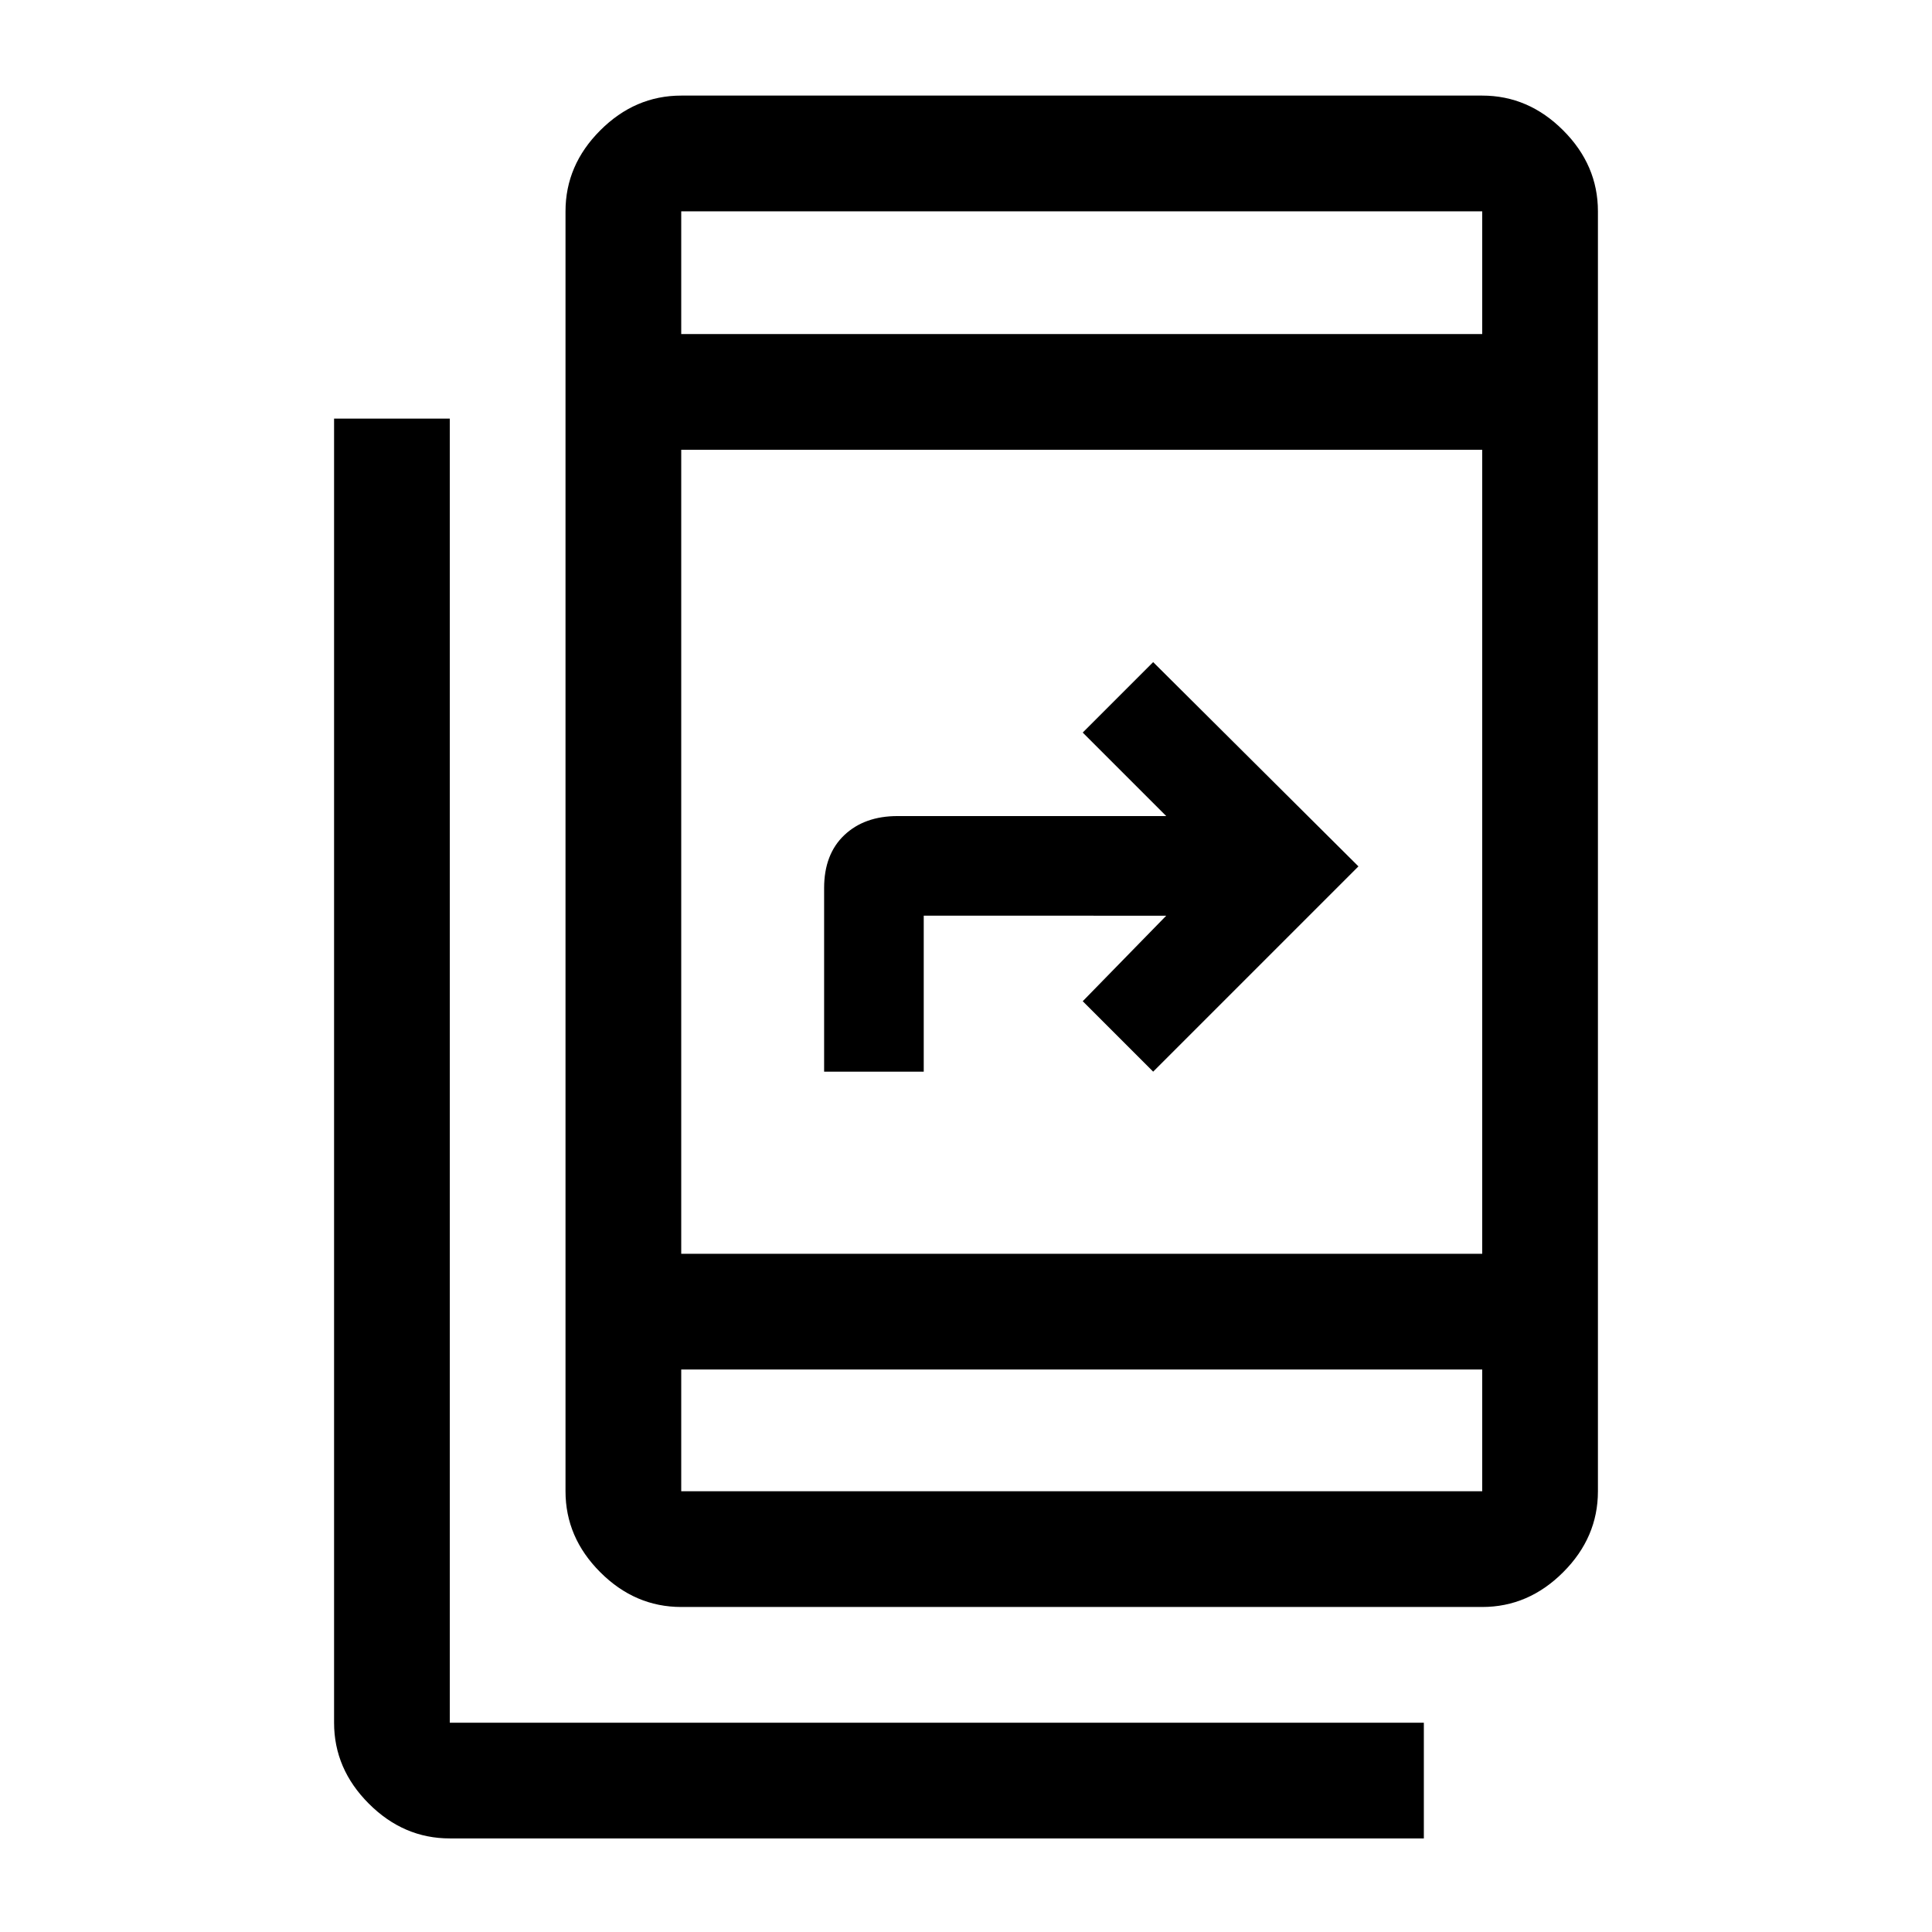 <svg xmlns="http://www.w3.org/2000/svg" height="48" viewBox="0 -960 960 960" width="48"><path d="M223.5-46.5q-22.97 0-40.23-17.27Q166-81.03 166-104v-648h57.5v648h484v57.5h-484Zm115-115q-22.97 0-40.23-17.27Q281-196.03 281-219v-636q0-22.97 17.27-40.23 17.26-17.27 40.23-17.27h398q22.97 0 40.23 17.27Q794-877.97 794-855v636q0 22.97-17.27 40.23-17.26 17.27-40.23 17.27h-398Zm0-118v60.5h398v-60.5h-398Zm0-57.5h398v-399.5h-398V-337Zm71-90.5v-91.21q0-16.79 10-26.29t26.5-9.5h133.5L538-596l35-35 102 101.5-102 102-35-35 41.5-42.5H459v77.5h-49.5Zm-71-366.5h398v-61h-398v61Zm0 0v-61 61Zm0 514.5v60.5-60.5Z"/></svg>